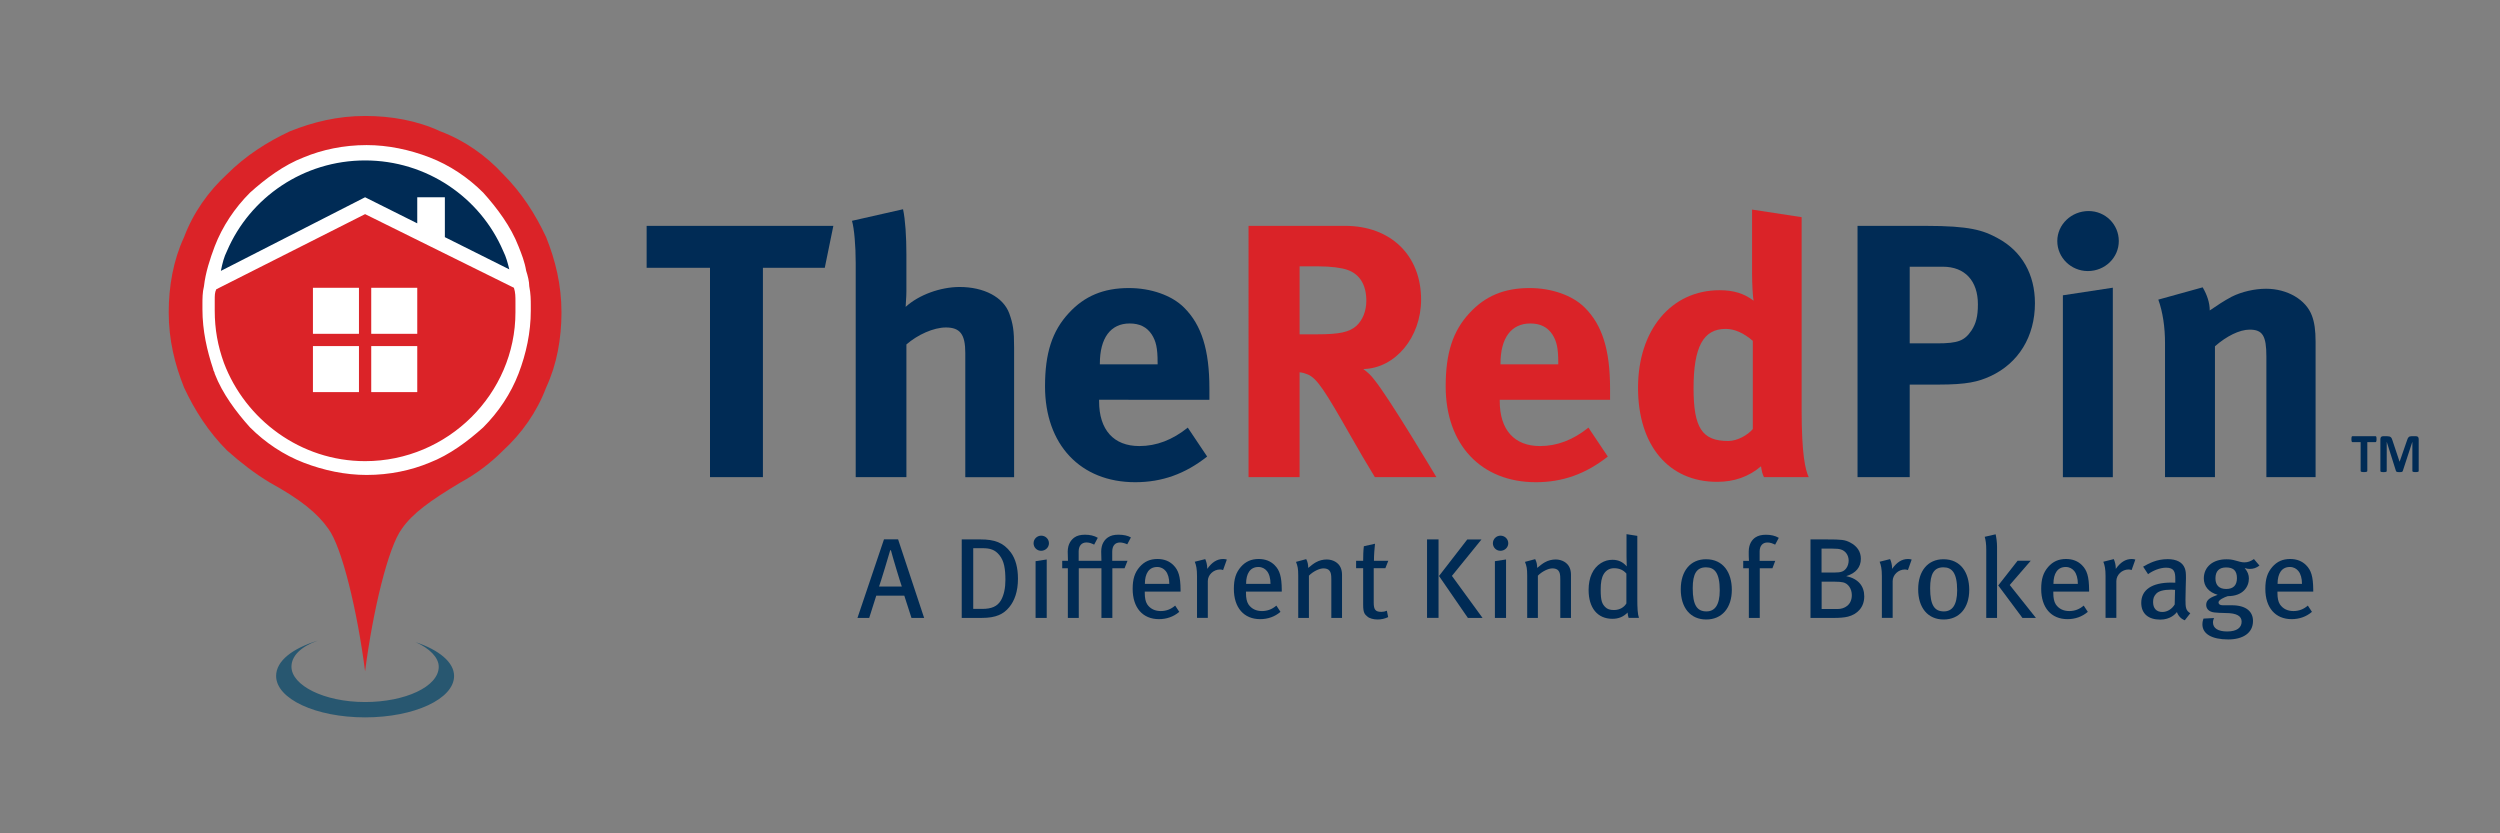 <?xml version="1.0" encoding="utf-8"?>
<!-- Generator: Adobe Illustrator 17.1.0, SVG Export Plug-In . SVG Version: 6.00 Build 0)  -->
<!DOCTYPE svg PUBLIC "-//W3C//DTD SVG 1.1//EN" "http://www.w3.org/Graphics/SVG/1.1/DTD/svg11.dtd">
<svg version="1.1" id="Layer_1" xmlns="http://www.w3.org/2000/svg" xmlns:xlink="http://www.w3.org/1999/xlink" x="0px" y="0px"
	 width="300px" height="100px" viewBox="0 0 300 100" enable-background="new 0 0 300 100" xml:space="preserve">
<rect x="0" y="0" width="300" height="100" fill="#808080" stroke="none"/>
<g>
	<path fill="#DB2328" d="M43.811,80.562c-0.921-7.18-2.762-14.913-4.419-17.122c-1.289-1.841-3.314-3.498-6.996-5.523
		c-1.841-1.105-3.498-2.393-5.155-3.866c-2.209-2.209-3.866-4.787-5.155-7.549c-1.105-2.762-1.841-5.707-1.841-9.021
		c0-3.13,0.552-6.26,1.841-9.021c1.105-2.946,2.946-5.523,5.155-7.549c2.209-2.209,4.787-3.866,7.549-5.155
		c2.762-1.105,5.707-1.841,9.021-1.841c3.13,0,6.26,0.552,9.021,1.841c2.946,1.105,5.523,2.946,7.549,5.155
		c2.209,2.209,3.866,4.787,5.155,7.549c1.105,2.762,1.841,5.707,1.841,9.021c0,3.13-0.552,6.26-1.841,9.021
		c-1.105,2.946-2.946,5.523-5.155,7.549c-1.473,1.473-3.13,2.762-5.155,3.866c-3.682,2.209-5.707,3.682-6.996,5.523
		C46.573,65.648,44.732,73.381,43.811,80.562L43.811,80.562L43.811,80.562"/>
	<path fill="#002B55" d="M60.381,29.931c-2.762-6.444-9.206-10.863-16.57-10.863s-13.808,4.419-16.57,10.863
		c-0.552,1.105-0.921,2.209-1.105,3.498l17.675-8.837l17.675,8.837C61.302,32.14,60.934,31.035,60.381,29.931"/>
	<path fill="#285770" d="M49.887,77.063c2.762,0.921,4.603,2.393,4.603,4.051c0,2.762-4.787,4.971-10.678,4.971
		c-5.892,0-10.678-2.209-10.678-4.971c0-1.841,2.025-3.314,4.971-4.235c-2.025,0.736-3.13,1.841-3.13,3.13
		c0,2.209,3.866,4.235,8.837,4.235c4.787,0,8.837-1.841,8.837-4.235C52.649,78.905,51.544,77.8,49.887,77.063"/>
	<rect x="37.552" y="41.53" fill="#FFFFFF" width="5.523" height="5.523"/>
	<rect x="44.548" y="41.53" fill="#FFFFFF" width="5.523" height="5.523"/>
	<rect x="44.548" y="34.534" fill="#FFFFFF" width="5.523" height="5.523"/>
	<rect x="37.552" y="34.534" fill="#FFFFFF" width="5.523" height="5.523"/>
	<path fill="#FFFFFF" d="M63.511,34.349c0-0.552-0.184-1.289-0.368-1.841c-0.184-1.105-0.552-2.025-0.921-2.946
		c-0.921-2.393-2.578-4.603-4.235-6.444c-1.841-1.841-4.05-3.314-6.444-4.235s-4.971-1.473-7.549-1.473
		c-2.762,0-5.339,0.552-7.549,1.473c-2.393,0.921-4.603,2.578-6.444,4.235c-1.841,1.841-3.314,4.05-4.235,6.444
		c-0.552,1.473-1.105,3.13-1.289,4.787c-0.184,0.736-0.184,1.473-0.184,2.209c0,0.184,0,0.368,0,0.552
		c0,2.578,0.552,4.971,1.289,7.18c0,0.184,0.184,0.368,0.184,0.552c0.921,2.393,2.578,4.603,4.235,6.444
		c1.841,1.841,4.05,3.314,6.444,4.235c2.393,0.921,4.971,1.473,7.549,1.473c2.762,0,5.339-0.552,7.549-1.473
		c2.393-0.921,4.603-2.578,6.444-4.235c1.841-1.841,3.314-4.05,4.235-6.444c0.921-2.393,1.473-4.971,1.473-7.549
		c0-0.184,0-0.368,0-0.552C63.695,36.006,63.695,35.27,63.511,34.349z M27.241,30.115c2.762-6.444,9.206-10.863,16.57-10.863
		s13.808,4.419,16.57,10.863c0.368,0.736,0.552,1.473,0.736,2.209l-7.733-3.866v-4.787H50.07v3.13l-6.26-3.13l-17.306,8.837
		C26.689,31.588,26.873,30.851,27.241,30.115z M61.854,37.479c0,9.758-8.101,17.859-18.043,17.859
		c-7.733,0-14.361-4.971-16.938-11.783c-0.736-2.025-1.105-4.05-1.105-6.26c0-0.368,0-0.921,0-1.289c0-0.552,0-0.921,0.184-1.289
		l17.859-9.021l17.859,8.837c0.184,0.552,0.184,1.105,0.184,1.657C61.854,36.559,61.854,37.111,61.854,37.479z"/>
	<path fill="#002B55" d="M285.184,52.7c0,0.063-0.002,0.118-0.007,0.164c-0.006,0.044-0.013,0.081-0.024,0.109
		c-0.009,0.028-0.024,0.048-0.037,0.061c-0.017,0.013-0.031,0.02-0.052,0.02h-0.987v3.458c0,0.022-0.005,0.042-0.02,0.059
		c-0.013,0.018-0.035,0.033-0.064,0.042c-0.031,0.011-0.072,0.02-0.123,0.028c-0.052,0.006-0.116,0.009-0.193,0.009
		s-0.142-0.004-0.193-0.009c-0.052-0.007-0.092-0.015-0.123-0.028c-0.029-0.011-0.052-0.024-0.064-0.042
		c-0.013-0.018-0.02-0.039-0.02-0.059v-3.458h-0.987c-0.02,0-0.037-0.005-0.052-0.02c-0.017-0.013-0.026-0.035-0.037-0.061
		c-0.011-0.028-0.018-0.064-0.022-0.109c-0.006-0.046-0.007-0.101-0.007-0.164c0-0.066,0.002-0.123,0.007-0.169
		c0.005-0.046,0.013-0.083,0.022-0.11c0.011-0.028,0.022-0.048,0.037-0.059c0.013-0.011,0.031-0.018,0.052-0.018h2.778
		c0.018,0,0.035,0.007,0.052,0.018c0.015,0.011,0.028,0.031,0.037,0.059c0.011,0.028,0.017,0.064,0.024,0.11
		C285.182,52.576,285.184,52.634,285.184,52.7"/>
	<path fill="#002B55" d="M290.245,56.513c0,0.022-0.005,0.042-0.017,0.061c-0.011,0.017-0.031,0.031-0.063,0.042
		c-0.029,0.011-0.068,0.02-0.118,0.026c-0.048,0.005-0.11,0.009-0.186,0.009c-0.074,0-0.134-0.004-0.182-0.009
		c-0.05-0.007-0.087-0.015-0.116-0.026s-0.05-0.026-0.061-0.042c-0.013-0.018-0.018-0.039-0.018-0.061v-3.491h-0.005l-1.143,3.489
		c-0.007,0.029-0.022,0.053-0.039,0.072c-0.02,0.018-0.044,0.033-0.075,0.046c-0.031,0.009-0.072,0.017-0.12,0.02
		c-0.05,0.004-0.109,0.006-0.179,0.006c-0.068,0-0.127-0.002-0.177-0.007c-0.048-0.006-0.088-0.015-0.12-0.026
		c-0.031-0.011-0.057-0.026-0.075-0.044s-0.029-0.039-0.037-0.063l-1.103-3.489h-0.005v3.491c0,0.022-0.006,0.042-0.017,0.061
		c-0.011,0.017-0.031,0.031-0.063,0.042c-0.031,0.011-0.07,0.02-0.116,0.026c-0.048,0.005-0.11,0.009-0.184,0.009
		s-0.134-0.004-0.184-0.009c-0.048-0.007-0.087-0.015-0.118-0.026c-0.029-0.011-0.048-0.026-0.061-0.042
		c-0.011-0.018-0.017-0.039-0.017-0.061v-3.822c0-0.112,0.028-0.199,0.083-0.258c0.055-0.061,0.129-0.09,0.219-0.09h0.523
		c0.092,0,0.175,0.009,0.241,0.026c0.068,0.017,0.125,0.044,0.173,0.083c0.05,0.039,0.088,0.09,0.122,0.153s0.063,0.14,0.087,0.234
		l0.852,2.555h0.011l0.884-2.55c0.026-0.094,0.057-0.171,0.088-0.236c0.031-0.064,0.068-0.116,0.109-0.156
		c0.042-0.04,0.09-0.068,0.147-0.085s0.123-0.026,0.199-0.026h0.539c0.053,0,0.101,0.007,0.142,0.024
		c0.039,0.015,0.072,0.039,0.098,0.068s0.044,0.066,0.059,0.109c0.013,0.044,0.02,0.092,0.02,0.147v3.82L290.245,56.513
		L290.245,56.513z"/>
	<path fill="#002B55" d="M109.377,74.149l-0.86-2.666h-3.367l-0.845,2.666h-1.408l3.183-9.432h1.69l3.126,9.432H109.377z
		 M106.91,66.028h-0.085c-0.14,0.532-1.169,3.909-1.338,4.36h2.732C108.052,69.951,107.037,66.575,106.91,66.028"/>
	<path fill="#002B55" d="M121.098,72.877c-0.676,0.819-1.578,1.272-3.268,1.272h-2.423V64.73h2.254c1.675,0,2.747,0.37,3.634,1.559
		c0.578,0.779,0.86,1.858,0.86,3.158C122.155,70.977,121.746,72.098,121.098,72.877 M119.929,66.617
		c-0.534-0.655-1.099-0.834-2.042-0.834h-1.099v7.285h1.072c1.112,0,1.83-0.287,2.268-1.053c0.352-0.628,0.521-1.477,0.521-2.406
		C120.647,68.298,120.507,67.328,119.929,66.617"/>
	<path fill="#002B55" d="M124.931,66.096c-0.506,0-0.902-0.411-0.902-0.902c0-0.506,0.409-0.915,0.915-0.915s0.93,0.396,0.93,0.915
		C125.875,65.687,125.452,66.096,124.931,66.096 M124.27,74.149v-6.808l1.337-0.204v7.013L124.27,74.149L124.27,74.149z"/>
	<path fill="#002B55" d="M135.271,65.317c-0.239-0.109-0.578-0.219-0.873-0.219c-0.591,0-0.93,0.396-0.93,1.094v1.107h1.832
		l-0.352,0.889h-1.465v5.96h-1.311v-5.96h-2.719v5.96h-1.311v-5.96h-0.676v-0.889h0.69c0-0.136-0.029-0.983-0.029-1.094
		c0-0.93,0.423-1.436,0.803-1.709c0.324-0.232,0.747-0.33,1.269-0.33c0.578,0,1.099,0.11,1.536,0.37l-0.436,0.819
		c-0.309-0.151-0.593-0.26-0.915-0.26c-0.591,0-0.944,0.396-0.944,1.094v1.107h2.732c0-0.136-0.028-0.983-0.028-1.094
		c0-0.93,0.409-1.436,0.803-1.709c0.339-0.232,0.747-0.33,1.269-0.33c0.591,0,1.127,0.11,1.493,0.33L135.271,65.317z"/>
	<path fill="#002B55" d="M137.373,70.991v0.164c0,0.587,0.085,1.038,0.295,1.366c0.366,0.547,0.944,0.806,1.62,0.806
		c0.663,0,1.226-0.219,1.733-0.655l0.493,0.751c-0.69,0.587-1.521,0.875-2.438,0.875c-1.957,0-3.156-1.381-3.156-3.623
		c0-1.189,0.239-1.955,0.845-2.653c0.563-0.643,1.254-0.943,2.126-0.943c0.79,0,1.423,0.247,1.917,0.738
		c0.62,0.615,0.845,1.381,0.86,2.953v0.219h-4.295V70.991z M139.879,68.517c-0.226-0.273-0.563-0.479-1.014-0.479
		c-0.987,0-1.48,0.779-1.48,2.023h2.929C140.315,69.404,140.161,68.858,139.879,68.517"/>
	<path fill="#002B55" d="M146.77,68.406c-0.127-0.04-0.225-0.068-0.366-0.068c-0.79,0-1.466,0.643-1.466,1.394v4.415h-1.296v-5.03
		c0-0.834-0.099-1.285-0.267-1.709l1.254-0.315c0.127,0.26,0.239,0.711,0.239,1.053v0.123c0.563-0.794,1.169-1.189,1.915-1.189
		c0.169,0,0.324,0.028,0.438,0.068L146.77,68.406z"/>
	<path fill="#002B55" d="M149.517,70.991v0.164c0,0.587,0.085,1.038,0.295,1.366c0.366,0.547,0.945,0.806,1.62,0.806
		c0.663,0,1.226-0.219,1.733-0.655l0.493,0.751c-0.69,0.587-1.521,0.875-2.438,0.875c-1.957,0-3.156-1.381-3.156-3.623
		c0-1.189,0.239-1.955,0.845-2.653c0.563-0.643,1.254-0.943,2.126-0.943c0.79,0,1.423,0.247,1.917,0.738
		c0.62,0.615,0.845,1.381,0.86,2.953v0.219h-4.295V70.991z M152.025,68.517c-0.226-0.273-0.563-0.479-1.014-0.479
		c-0.987,0-1.48,0.779-1.48,2.023h2.929C152.461,69.404,152.307,68.858,152.025,68.517"/>
	<path fill="#002B55" d="M159.759,74.149V69.53c0-0.615-0.057-0.834-0.225-1.053c-0.14-0.179-0.394-0.272-0.718-0.272
		c-0.506,0-1.269,0.383-1.745,0.875v5.07h-1.283v-5.098c0-0.819-0.07-1.134-0.267-1.628l1.226-0.328
		c0.169,0.328,0.239,0.63,0.239,1.053c0.409-0.328,0.62-0.506,0.915-0.67c0.409-0.234,0.875-0.342,1.311-0.342
		c0.746,0,1.408,0.383,1.663,0.97c0.112,0.247,0.168,0.547,0.168,0.862v5.181L159.759,74.149L159.759,74.149z"/>
	<path fill="#002B55" d="M166.242,68.187h-1.396v4.128c0,0.847,0.212,1.107,0.915,1.107c0.239,0,0.436-0.04,0.663-0.136l0.155,0.766
		c-0.394,0.191-0.817,0.287-1.283,0.287c-0.464,0-0.972-0.136-1.197-0.342c-0.296-0.26-0.521-0.396-0.521-1.394v-4.415h-0.845
		v-0.889h0.845c0-0.534,0.015-1.23,0.085-1.751l1.338-0.3c-0.057,0.493-0.127,1.353-0.127,2.051h1.72L166.242,68.187z"/>
	<path fill="#002B55" d="M171.244,64.73h1.381v9.417h-1.381V64.73z M176.145,74.149l-3.465-5.03l3.395-4.387h1.705l-3.55,4.375
		l3.677,5.045h-1.762V74.149z"/>
	<path fill="#002B55" d="M180.048,66.096c-0.506,0-0.902-0.411-0.902-0.902c0-0.506,0.409-0.915,0.915-0.915s0.93,0.396,0.93,0.915
		C180.993,65.687,180.57,66.096,180.048,66.096 M179.388,74.149v-6.808l1.338-0.204v7.013L179.388,74.149L179.388,74.149z"/>
	<path fill="#002B55" d="M187.234,74.149V69.53c0-0.615-0.057-0.834-0.225-1.053c-0.14-0.179-0.394-0.272-0.718-0.272
		c-0.506,0-1.269,0.383-1.745,0.875v5.07h-1.283v-5.098c0-0.819-0.07-1.134-0.267-1.628l1.226-0.328
		c0.169,0.328,0.239,0.63,0.239,1.053c0.409-0.328,0.62-0.506,0.915-0.67c0.409-0.234,0.873-0.342,1.311-0.342
		c0.746,0,1.409,0.383,1.663,0.97c0.112,0.247,0.168,0.547,0.168,0.862v5.181L187.234,74.149L187.234,74.149z"/>
	<path fill="#002B55" d="M195.435,74.149c-0.07-0.204-0.085-0.3-0.127-0.643c-0.493,0.506-1.072,0.751-1.817,0.751
		c-1.802,0-2.859-1.313-2.859-3.472c0-1.477,0.521-2.611,1.478-3.211c0.436-0.272,0.875-0.398,1.381-0.398
		c0.676,0,1.239,0.232,1.718,0.794c0-0.191-0.028-0.738-0.028-1.204V64.1l1.296,0.204v7.545c0,1.107,0.042,1.872,0.197,2.296h-1.239
		L195.435,74.149L195.435,74.149z M195.168,68.83c-0.366-0.423-0.83-0.643-1.493-0.643c-0.536,0-0.957,0.26-1.226,0.698
		c-0.267,0.451-0.366,0.998-0.366,1.887c0,1.326,0.169,1.696,0.549,2.077c0.239,0.247,0.563,0.355,1.042,0.355
		c0.747,0,1.254-0.383,1.493-0.794v-3.581h0.001V68.83z"/>
	<path fill="#002B55" d="M204.747,74.34c-1.887,0-3.056-1.396-3.056-3.623c0-2.215,1.169-3.609,3.029-3.609
		c2.084,0,3.099,1.613,3.099,3.677C207.818,72.96,206.621,74.34,204.747,74.34 M204.72,68.079c-1.127,0-1.593,0.779-1.593,2.502
		c0,2.091,0.551,2.787,1.65,2.787c0.985,0,1.593-0.738,1.593-2.528C206.367,68.721,205.734,68.079,204.72,68.079"/>
	<path fill="#002B55" d="M213.017,65.359c-0.309-0.151-0.591-0.26-0.917-0.26c-0.591,0-0.943,0.396-0.943,1.094v1.108h1.872
		l-0.337,0.889h-1.521v5.96h-1.309v-5.96h-0.676v-0.889h0.69c-0.029-0.138-0.029-0.985-0.029-1.094c0-0.93,0.409-1.449,0.79-1.709
		c0.339-0.232,0.76-0.328,1.281-0.328c0.578,0,1.099,0.11,1.536,0.37L213.017,65.359z"/>
	<path fill="#002B55" d="M221.754,73.998c-0.436,0.109-1.027,0.151-1.536,0.151h-2.959v-9.417h2.057c1.633,0,2.071,0.04,2.677,0.355
		c0.86,0.438,1.311,1.108,1.311,1.968c0,0.983-0.578,1.736-1.762,2.077c1.466,0.315,2.169,1.204,2.169,2.434
		C223.711,72.877,222.88,73.711,221.754,73.998 M220.894,65.932c-0.225-0.068-0.493-0.096-0.985-0.096h-1.324v2.87h1.536
		c0.86,0,1.154-0.151,1.436-0.519c0.184-0.247,0.282-0.602,0.282-0.915C221.838,66.617,221.457,66.096,220.894,65.932
		 M221.175,69.883c-0.252-0.055-0.536-0.081-1.014-0.081h-1.565v3.281h1.917c0.803,0,1.705-0.464,1.705-1.668
		C222.218,70.649,221.781,70.019,221.175,69.883"/>
	<path fill="#002B55" d="M228.952,68.406c-0.127-0.04-0.225-0.068-0.366-0.068c-0.79,0-1.466,0.643-1.466,1.394v4.415h-1.296v-5.03
		c0-0.834-0.099-1.285-0.267-1.709l1.254-0.315c0.127,0.26,0.239,0.711,0.239,1.053v0.123c0.563-0.794,1.169-1.189,1.915-1.189
		c0.169,0,0.324,0.028,0.436,0.068L228.952,68.406z"/>
	<path fill="#002B55" d="M233.237,74.34c-1.887,0-3.056-1.396-3.056-3.623c0-2.215,1.169-3.609,3.029-3.609
		c2.084,0,3.099,1.613,3.099,3.677C236.308,72.96,235.111,74.34,233.237,74.34 M233.209,68.079c-1.127,0-1.593,0.779-1.593,2.502
		c0,2.091,0.551,2.787,1.65,2.787c0.985,0,1.593-0.738,1.593-2.528C234.857,68.721,234.222,68.079,233.209,68.079"/>
	<path fill="#002B55" d="M238.351,74.149v-8.175c0-0.696-0.07-1.162-0.184-1.558l1.309-0.3c0.085,0.368,0.169,0.943,0.169,1.504
		v8.53h-1.294V74.149z M242.691,74.149l-2.902-3.896l2.323-2.966h1.578l-2.522,2.911l3.141,3.951H242.691z"/>
	<path fill="#002B55" d="M246.397,70.991v0.164c0,0.587,0.085,1.038,0.295,1.366c0.366,0.547,0.944,0.806,1.62,0.806
		c0.663,0,1.226-0.219,1.733-0.655l0.493,0.751c-0.69,0.587-1.521,0.875-2.438,0.875c-1.957,0-3.156-1.381-3.156-3.623
		c0-1.189,0.239-1.955,0.845-2.653c0.563-0.643,1.254-0.943,2.126-0.943c0.79,0,1.423,0.247,1.917,0.738
		c0.62,0.615,0.845,1.381,0.86,2.953v0.219h-4.295V70.991z M248.905,68.517c-0.226-0.273-0.563-0.479-1.014-0.479
		c-0.985,0-1.478,0.779-1.478,2.023h2.929C249.341,69.404,249.186,68.858,248.905,68.517"/>
	<path fill="#002B55" d="M255.794,68.406c-0.127-0.04-0.225-0.068-0.366-0.068c-0.79,0-1.466,0.643-1.466,1.394v4.415h-1.296v-5.03
		c0-0.834-0.099-1.285-0.267-1.709l1.254-0.315c0.127,0.26,0.239,0.711,0.239,1.053v0.123c0.563-0.794,1.169-1.189,1.915-1.189
		c0.169,0,0.324,0.028,0.436,0.068L255.794,68.406z"/>
	<path fill="#002B55" d="M262.175,74.434c-0.436-0.164-0.775-0.506-0.943-0.983c-0.184,0.219-0.775,0.902-2.001,0.902
		c-1.408,0-2.281-0.698-2.281-2.009c0-1.585,1.309-2.434,3.592-2.434c0.169,0,0.309,0,0.493,0.015v-0.451
		c0-0.806-0.112-1.353-1.099-1.353c-0.746,0-1.591,0.355-2.169,0.779l-0.591-0.902c0.69-0.383,1.591-0.902,2.957-0.902
		c1.029,0,1.775,0.368,2.042,1.094c0.112,0.3,0.14,0.534,0.14,1.202c0,0.492-0.057,1.545-0.057,2.543
		c0,0.943,0.028,1.326,0.578,1.653L262.175,74.434z M260.583,70.758c-0.972,0-1.563,0.179-1.845,0.492
		c-0.267,0.3-0.366,0.547-0.366,0.998c0,0.753,0.396,1.189,1.112,1.189c0.593,0,1.156-0.355,1.48-0.902l0.042-1.751
		C260.809,70.772,260.697,70.758,260.583,70.758"/>
	<path fill="#002B55" d="M269.967,68.27c-0.212,0-0.267-0.013-0.606-0.109c0.366,0.451,0.506,0.819,0.506,1.258
		c0,0.985-0.69,2.119-2.535,2.119c-0.436,0.136-1.112,0.451-1.112,0.751c0,0.204,0.169,0.342,0.506,0.342h1.084
		c1.802,0,2.55,0.819,2.55,1.887c0,1.477-1.254,2.215-2.972,2.215c-1.972,0-3.099-0.67-3.099-1.804c0-0.287,0.057-0.493,0.127-0.698
		l1.268-0.068c-0.057,0.109-0.127,0.328-0.127,0.519c0,0.711,0.606,1.094,1.705,1.094c1.154,0,1.733-0.451,1.733-1.175
		c0-0.657-0.549-1.038-1.944-1.038c-0.493,0-1.057-0.04-1.324-0.068c-0.619-0.068-0.985-0.411-0.985-0.915
		c0-0.643,0.576-0.915,1.379-1.202c-1.084-0.315-1.663-1.026-1.663-1.968c0-1.381,1.084-2.296,2.705-2.296
		c0.381,0,0.676,0.028,1.099,0.151c0.366,0.109,0.746,0.219,1.057,0.219c0.423,0,0.775-0.136,1.154-0.396l0.661,0.779
		C270.742,68.162,270.403,68.27,269.967,68.27 M267.135,68.092c-0.83,0-1.281,0.438-1.281,1.313c0,0.849,0.466,1.272,1.296,1.272
		c0.847,0,1.283-0.451,1.283-1.3C268.431,68.502,268.023,68.092,267.135,68.092"/>
	<path fill="#002B55" d="M273.294,70.991v0.164c0,0.587,0.085,1.038,0.295,1.366c0.366,0.547,0.944,0.806,1.62,0.806
		c0.663,0,1.226-0.219,1.733-0.655l0.493,0.751c-0.69,0.587-1.521,0.875-2.438,0.875c-1.957,0-3.156-1.381-3.156-3.623
		c0-1.189,0.239-1.955,0.845-2.653c0.563-0.643,1.254-0.943,2.126-0.943c0.79,0,1.423,0.247,1.917,0.738
		c0.62,0.615,0.845,1.381,0.86,2.953v0.219h-4.295V70.991z M275.801,68.517c-0.226-0.273-0.563-0.479-1.014-0.479
		c-0.985,0-1.478,0.779-1.478,2.023h2.929C276.238,69.404,276.083,68.858,275.801,68.517"/>
	<polygon fill="#002B55" points="98.973,32.136 91.55,32.136 91.55,57.258 85.2,57.258 85.2,32.136 77.596,32.136 77.596,27.103 
		100.002,27.103 	"/>
	<path fill="#002B55" d="M115.834,57.258V42.334c0-2.213-0.626-3.038-2.325-3.038c-1.477,0-3.399,0.867-4.741,2.038v15.924h-6.083
		V31.573c0-2.082-0.179-4.165-0.447-5.076l6.127-1.388c0.269,1.215,0.403,3.297,0.403,5.424v4.426c0,0.694-0.09,1.605-0.09,1.865
		c1.565-1.431,4.159-2.386,6.484-2.386c2.907,0,5.232,1.215,5.949,3.167c0.447,1.259,0.582,1.996,0.582,4.122v15.534h-5.858
		L115.834,57.258L115.834,57.258z"/>
	<path fill="#002B55" d="M131.89,47.974v0.173c0,3.428,1.744,5.38,4.829,5.38c2.057,0,3.98-0.738,5.814-2.213l2.325,3.471
		c-2.638,2.082-5.411,3.08-8.631,3.08c-6.575,0-10.824-4.513-10.824-11.498c0-3.992,0.851-6.639,2.863-8.808
		c1.88-2.038,4.159-2.994,7.201-2.994c2.638,0,5.144,0.867,6.619,2.342c2.103,2.082,3.042,5.076,3.042,9.719v1.346H131.89V47.974z
		 M138.912,43.461c0-1.648-0.179-2.517-0.714-3.342c-0.582-0.867-1.431-1.302-2.638-1.302c-2.281,0-3.577,1.734-3.577,4.816v0.087
		h6.932v-0.26L138.912,43.461L138.912,43.461z"/>
	<path fill="#DA2328" d="M164.986,57.258c-1.208-1.996-1.699-2.821-2.907-4.947c-3.086-5.424-4.025-6.899-5.144-7.376
		c-0.313-0.131-0.582-0.217-0.983-0.261v12.582h-6.127V27.102h11.582c5.501,0,9.125,3.557,9.125,8.852
		c0,4.511-3.086,8.243-6.932,8.331c0.626,0.477,0.895,0.738,1.296,1.258c1.79,2.169,7.469,11.715,7.469,11.715H164.986
		L164.986,57.258z M161.722,32.396c-0.714-0.261-2.012-0.434-3.533-0.434h-2.237v8.156h2.103c2.682,0,3.846-0.26,4.697-0.998
		c0.76-0.694,1.208-1.779,1.208-3.036C163.957,34.219,163.197,32.917,161.722,32.396"/>
	<path fill="#DA2328" d="M179.969,47.974v0.173c0,3.428,1.744,5.38,4.829,5.38c2.057,0,3.98-0.738,5.814-2.213l2.325,3.471
		c-2.638,2.082-5.411,3.08-8.631,3.08c-6.575,0-10.824-4.513-10.824-11.498c0-3.992,0.851-6.639,2.863-8.808
		c1.88-2.038,4.161-2.994,7.201-2.994c2.638,0,5.144,0.867,6.619,2.342c2.103,2.082,3.042,5.076,3.042,9.719v1.346h-13.238
		L179.969,47.974L179.969,47.974z M186.99,43.461c0-1.648-0.179-2.517-0.716-3.342c-0.582-0.867-1.431-1.302-2.638-1.302
		c-2.281,0-3.577,1.734-3.577,4.816v0.087h6.932v-0.259H186.99z"/>
	<path fill="#DA2328" d="M211.679,57.258c-0.179-0.346-0.269-0.694-0.357-1.302c-1.477,1.258-3.22,1.865-5.277,1.865
		c-5.814,0-9.482-4.382-9.482-11.281c0-6.943,3.98-11.715,9.795-11.715c1.655,0,2.951,0.39,4.069,1.258
		c-0.088-0.477-0.18-1.996-0.18-3.297v-7.637l5.949,0.911v23.082c0,5.466,0.447,7.245,0.851,8.112h-5.367v0.004H211.679z
		 M210.337,40.9c-1.118-0.956-2.191-1.432-3.264-1.432c-2.683,0-3.846,2.169-3.846,7.116c0,4.772,1.029,6.335,4.159,6.335
		c1.118,0,2.369-0.738,2.951-1.432L210.337,40.9L210.337,40.9z"/>
	<path fill="#002B55" d="M238.826,45.153c-1.431,0.652-2.773,0.998-6.217,0.998h-3.443v11.107h-6.262V27.104h8.184
		c5.278,0,6.888,0.521,8.633,1.475c2.907,1.563,4.472,4.34,4.472,7.81C244.191,40.379,242.225,43.59,238.826,45.153 M233.146,32.006
		h-3.98v9.198h3.264c2.55,0,3.31-0.304,4.159-1.561c0.536-0.825,0.76-1.692,0.76-3.124C237.35,33.698,235.785,32.006,233.146,32.006
		"/>
	<path fill="#002B55" d="M250.543,32.527c-2.012,0-3.668-1.605-3.668-3.601s1.699-3.601,3.758-3.601
		c2.012,0,3.623,1.605,3.623,3.601C254.255,30.921,252.6,32.527,250.543,32.527 M247.546,57.258V35.435l5.993-0.911V57.26h-5.993
		V57.258z"/>
	<path fill="#002B55" d="M271.966,57.258V42.809c0-2.517-0.447-3.253-2.012-3.253c-1.208,0-2.773,0.781-4.159,1.996v15.707h-5.993
		V41.162c0-1.909-0.269-3.732-0.805-5.207l5.323-1.475c0.536,0.911,0.849,1.865,0.849,2.776c0.895-0.608,1.655-1.129,2.638-1.65
		c1.208-0.608,2.773-0.956,4.115-0.956c2.55,0,4.785,1.302,5.501,3.211c0.313,0.823,0.447,1.779,0.447,3.167v16.228h-5.904V57.258z"
		/>
</g>
</svg>
